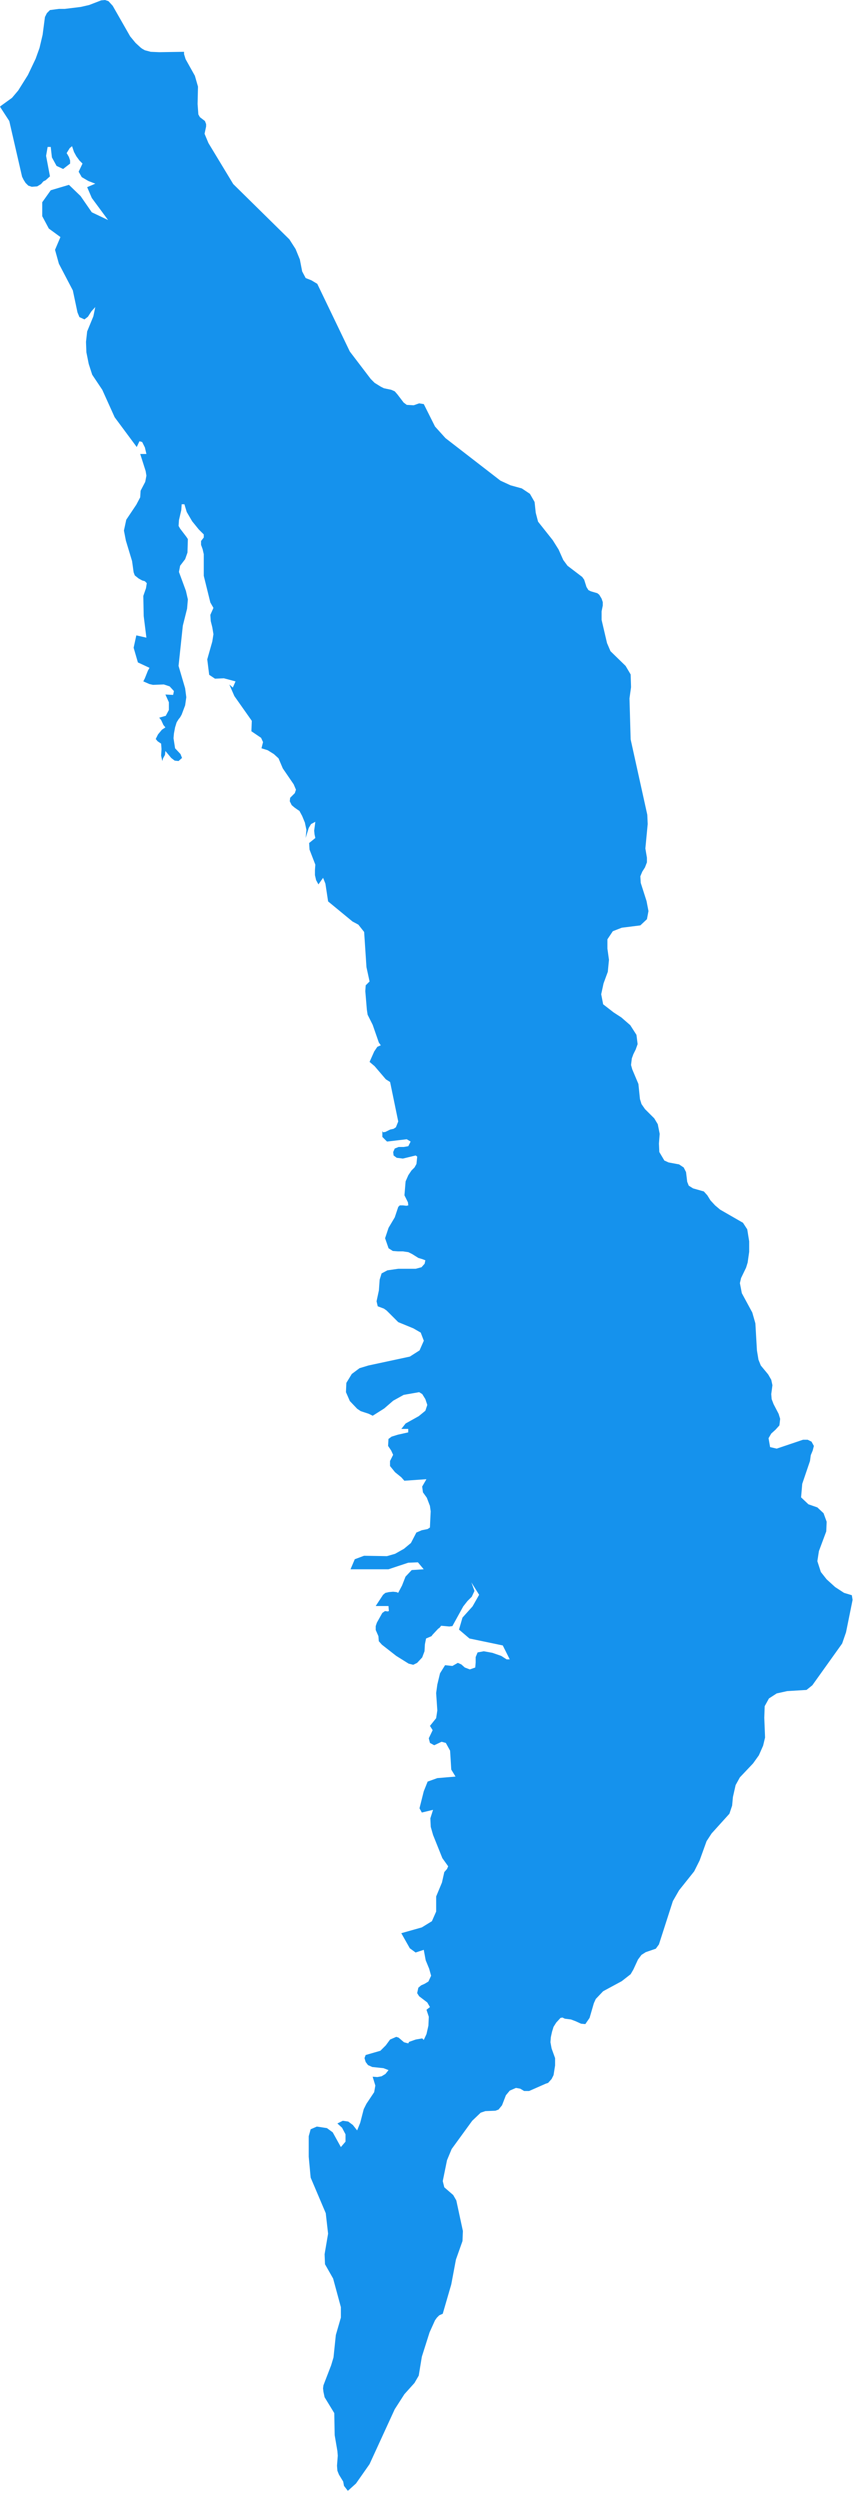 <svg width="61" height="177" viewBox="0 0 61 177" fill="none" xmlns="http://www.w3.org/2000/svg">
<path d="M10.68 3.668L11.283 3.695L13.039 3.667V3.832L13.149 4.188L13.807 5.365L14.027 6.132L13.999 7.364L14.054 8.103L14.163 8.295L14.52 8.569L14.603 8.788V8.952L14.493 9.472L14.768 10.129L16.524 13.031L20.503 16.947L20.942 17.631L21.244 18.37L21.409 19.219L21.656 19.685L22.068 19.849L22.479 20.096L24.784 24.887L26.266 26.831L26.54 27.105L26.98 27.378L27.199 27.488L27.72 27.597L27.967 27.706L28.159 27.926L28.598 28.501L28.818 28.665L29.312 28.693L29.696 28.556L30.025 28.61L30.821 30.199L31.562 31.02L35.458 34.032L36.172 34.36L36.968 34.579L37.544 34.962L37.874 35.538L37.956 36.304L38.121 36.934L39.164 38.248L39.575 38.905L39.905 39.645L40.207 40.055L41.25 40.849L41.387 41.041L41.552 41.56L41.689 41.779L41.854 41.862L42.32 41.999L42.457 42.108L42.622 42.382L42.705 42.628V42.874L42.622 43.285V43.887L43.006 45.53L43.253 46.105L44.323 47.146L44.68 47.748L44.708 48.652L44.598 49.445L44.68 52.348L45.86 57.687L45.888 58.343L45.723 60.069L45.833 60.725V61.054L45.696 61.41L45.504 61.712L45.367 62.039L45.394 62.505L45.806 63.792L45.943 64.504L45.834 65.079L45.367 65.517L44.05 65.682L43.418 65.928L43.034 66.503V67.16L43.144 67.954L43.062 68.803L42.76 69.624L42.594 70.391L42.732 71.103L43.473 71.678L44.022 72.034L44.653 72.582L45.092 73.266L45.174 73.923L45.037 74.306L44.873 74.635L44.763 74.936L44.708 75.401L44.791 75.703L45.23 76.743L45.339 77.811L45.449 78.167L45.696 78.523L46.354 79.18L46.601 79.591L46.738 80.275L46.684 80.96L46.711 81.562L47.068 82.164L47.37 82.301L48.111 82.438L48.44 82.657L48.605 82.985L48.687 83.67L48.797 83.944L49.099 84.135L49.867 84.354L50.114 84.628L50.334 84.984L50.663 85.34L51.02 85.641L52.639 86.572L52.941 87.037L53.078 87.887V88.626L52.969 89.392L52.859 89.748L52.502 90.488L52.42 90.844L52.557 91.556L53.298 92.925L53.517 93.692L53.627 95.608L53.736 96.265L53.901 96.676L54.422 97.306L54.642 97.688L54.725 98.072L54.642 98.701L54.67 99.057L54.807 99.413L55.164 100.098L55.273 100.454L55.219 100.919L54.944 101.221L54.642 101.495L54.45 101.823L54.56 102.453L55.026 102.562L56.892 101.932H57.222L57.496 102.069L57.661 102.371L57.578 102.699L57.441 103.027L57.386 103.438L56.837 105.053L56.755 106.012L57.276 106.504L57.908 106.723L58.347 107.134L58.567 107.736L58.539 108.421L58.018 109.818L57.908 110.53L58.155 111.296L58.567 111.817L59.17 112.364L59.801 112.775L60.35 112.939L60.405 113.268L59.939 115.567L59.664 116.361L57.551 119.318L57.14 119.646L55.767 119.729L55.027 119.893L54.478 120.249L54.176 120.797L54.148 121.618L54.203 123.015L54.066 123.59L53.764 124.275L53.352 124.85L52.419 125.835L52.117 126.383L51.925 127.232L51.87 127.834L51.678 128.41L50.416 129.806L50.059 130.354L49.565 131.723L49.181 132.49L48.111 133.831L47.671 134.597L46.684 137.664L46.464 137.966L45.75 138.211L45.448 138.403L45.201 138.732L44.872 139.443L44.68 139.772L44.049 140.265L42.731 140.977L42.21 141.525L42.073 141.826L41.771 142.866L41.468 143.305L41.167 143.277L40.81 143.113L40.453 142.976L40.014 142.921L39.849 142.839L39.711 142.866L39.409 143.195L39.218 143.496L39.108 143.853L39.025 144.235L38.998 144.591L39.08 145.03L39.327 145.714V146.234L39.218 146.919L39.08 147.192L38.834 147.466L38.669 147.521L37.488 148.041H37.132L36.857 147.876L36.555 147.822L36.116 148.013L35.842 148.342L35.567 149.054L35.32 149.355L35.1 149.437L34.387 149.465L34.058 149.574L33.454 150.15L32 152.148L31.67 152.942L31.368 154.42L31.478 154.859L32.109 155.406L32.329 155.789L32.795 157.952L32.767 158.664L32.301 159.978L31.972 161.731L31.368 163.811L31.121 163.921L30.956 164.085L30.819 164.277L30.435 165.126L29.887 166.851L29.667 168.192L29.365 168.712L28.651 169.506L27.965 170.574L26.181 174.461L25.221 175.83L24.644 176.35L24.37 175.994L24.315 175.693L24.013 175.2L23.903 174.926L23.876 174.57L23.93 173.858L23.903 173.529L23.711 172.407L23.683 170.846L22.997 169.723L22.915 169.34L22.887 169.094L22.915 168.875L23.464 167.451L23.628 166.904L23.793 165.316L24.15 164.084V163.344L23.601 161.319L23.025 160.306L22.997 159.594L23.244 158.142L23.079 156.691L22.009 154.172L21.872 152.694V151.243L22.009 150.75L22.448 150.559L23.162 150.668L23.574 150.969L24.15 152.01L24.479 151.627V151.107L24.233 150.642L23.903 150.34L24.287 150.148L24.671 150.203L25.001 150.449L25.302 150.832L25.522 150.285L25.769 149.327L25.961 148.944L26.51 148.122L26.592 147.657L26.4 147.027L26.73 147.054L27.032 147L27.306 146.835L27.526 146.561L27.169 146.425L26.373 146.342L26.071 146.206L25.906 145.986L25.824 145.712L25.906 145.493L26.949 145.192L27.333 144.809L27.635 144.398L28.074 144.207L28.239 144.261L28.623 144.59L28.925 144.672L28.98 144.563L29.447 144.398L29.913 144.316L30.023 144.425L30.215 144.014L30.352 143.412L30.379 142.782L30.215 142.29L30.461 142.098L30.269 141.77L29.693 141.331L29.555 141.112L29.638 140.729L29.83 140.565L30.077 140.455L30.351 140.291L30.543 139.88L30.406 139.387L30.159 138.785L30.022 138.046L29.445 138.237L29.034 137.936L28.43 136.868L29.885 136.458L30.599 136.019L30.901 135.335V134.267L31.312 133.281L31.477 132.542L31.669 132.323L31.752 132.132L31.34 131.556L30.681 129.914L30.517 129.338L30.489 128.736L30.681 128.134L29.885 128.326L29.72 128.024L30.023 126.82L30.297 126.135L30.983 125.889L32.273 125.78L31.971 125.287L31.888 123.946L31.586 123.398L31.284 123.316L30.763 123.562L30.461 123.397L30.378 123.069L30.653 122.494L30.461 122.192L30.9 121.645L30.983 121.097L30.9 119.865L30.983 119.263L31.174 118.469L31.531 117.894L32.053 117.948L32.436 117.729L32.683 117.839L32.93 118.058L33.287 118.194L33.671 118.058L33.699 117.702V117.319L33.836 116.99L34.275 116.908L34.879 117.017L35.51 117.236L35.894 117.482H36.114L35.62 116.496L33.259 116.004L32.519 115.374L32.765 114.525L33.479 113.731L33.945 112.91L33.396 112.034L33.616 112.636L33.424 113.047L33.122 113.348L32.82 113.731L32.051 115.127L31.832 115.155L31.255 115.101L31.146 115.238L31.036 115.32L30.652 115.73L30.57 115.84L30.186 116.004L30.103 116.415L30.076 116.908L29.911 117.346L29.554 117.729L29.279 117.866L28.95 117.784L28.072 117.236L27.057 116.443L26.837 116.196L26.81 115.84L26.618 115.402V115.128L26.7 114.882L27.084 114.197L27.276 114.061L27.468 114.088L27.551 114.061L27.523 113.705H26.617L27.138 112.911L27.303 112.774L27.55 112.719L27.852 112.692L28.099 112.719L28.208 112.774L28.483 112.254L28.73 111.624L29.169 111.159L30.02 111.104L29.608 110.611L28.922 110.639L27.522 111.104H24.833L25.135 110.392L25.793 110.146L27.412 110.174L27.989 110.009L28.62 109.653L29.114 109.242L29.498 108.503L29.882 108.339L30.294 108.256L30.459 108.147L30.513 106.997L30.459 106.614L30.239 106.039L29.964 105.656L29.91 105.246L30.212 104.725L28.648 104.835L28.428 104.588L27.989 104.233L27.632 103.794V103.438L27.852 103L27.714 102.698L27.495 102.37L27.522 101.877L27.742 101.713L28.181 101.576L28.922 101.411V101.165H28.434L28.737 100.782L29.669 100.262L30.136 99.879L30.273 99.468L30.136 99.057L29.916 98.701L29.697 98.564L28.599 98.756L27.858 99.167L27.227 99.714L26.404 100.234L26.129 100.097L25.553 99.906L25.306 99.741L24.785 99.194L24.51 98.564L24.538 97.907L24.922 97.277L25.471 96.866L26.102 96.675L29.038 96.045L29.724 95.607L30.026 94.922L29.807 94.347L29.285 94.046L28.215 93.607L27.392 92.786L27.2 92.649L26.761 92.484L26.678 92.129L26.843 91.362L26.898 90.595L27.035 90.157L27.447 89.938L28.215 89.828H29.45L29.862 89.719L30.082 89.473L30.137 89.227L29.917 89.144L29.642 89.062L29.203 88.788L28.929 88.651L28.545 88.597H28.188L27.831 88.569L27.529 88.377L27.282 87.666L27.529 86.926L27.968 86.187L28.215 85.448L28.324 85.339H28.544L28.791 85.367L28.928 85.339L28.9 85.12L28.654 84.627L28.736 83.641L28.928 83.203L29.148 82.874L29.367 82.655L29.505 82.409L29.559 81.889L29.45 81.806L28.544 82.026L28.105 81.971L27.885 81.806L27.857 81.561L27.967 81.314L28.241 81.205H28.598L28.927 81.15L29.092 80.822L28.818 80.657L27.418 80.822L27.089 80.494V80.083L27.144 80.165L27.308 80.138L27.638 79.973L27.884 79.919L28.049 79.809L28.214 79.398L27.638 76.606L27.335 76.414L26.54 75.484L26.183 75.182L26.512 74.443L26.732 74.115L26.979 74.005L26.841 73.814L26.402 72.554L26.045 71.842L25.991 71.486L25.881 70.172L25.909 69.761L26.183 69.487L25.963 68.474L25.799 65.983L25.387 65.463L24.975 65.243L23.246 63.82L23.054 62.56L22.89 62.15L22.56 62.615L22.395 62.314L22.313 61.957V61.602L22.341 61.218L21.929 60.151L21.901 59.685L22.341 59.33L22.286 59.083L22.258 58.809L22.341 58.18L22.038 58.344L21.873 58.618L21.654 59.33L21.709 58.755L21.599 58.235L21.407 57.77L21.215 57.414L21.05 57.304L20.858 57.167L20.666 57.003L20.529 56.729L20.557 56.483L20.886 56.154L20.968 55.908L20.804 55.525L20.035 54.402L19.733 53.69L19.404 53.389L18.964 53.115L18.525 52.978L18.635 52.54L18.498 52.238L17.811 51.773L17.839 51.034L16.604 49.282L16.247 48.461L16.494 48.68L16.686 48.242L15.863 48.023L15.232 48.05L14.82 47.776L14.683 46.681L15.04 45.422L15.122 44.901L15.04 44.408L14.93 43.97L14.902 43.532L15.122 43.039L14.902 42.656L14.436 40.767V39.233L14.354 38.877L14.244 38.576V38.302L14.436 38.056V37.837L14.079 37.481L13.613 36.906L13.229 36.249L13.064 35.701H12.872L12.844 36.112L12.679 36.824L12.652 37.235L12.761 37.426L13.2 38.001L13.31 38.166L13.282 39.124L13.117 39.589L12.761 40.055L12.678 40.493L13.172 41.834L13.31 42.437L13.255 43.093L12.953 44.298L12.65 47.145L13.117 48.733L13.199 49.363L13.117 49.938L12.87 50.595L12.761 50.787L12.651 50.924L12.514 51.143L12.404 51.499L12.322 51.937L12.294 52.266L12.404 52.978L12.788 53.388L12.897 53.662L12.65 53.881L12.376 53.853L12.129 53.662L11.718 53.169L11.69 53.443L11.553 53.689L11.498 53.88L11.415 53.498L11.443 53.032L11.415 52.649L11.169 52.484L11.032 52.32L11.197 51.992L11.471 51.663L11.718 51.499L11.58 51.334L11.415 50.978L11.278 50.813L11.745 50.677L11.964 50.266V49.718L11.718 49.171L12.267 49.199L12.321 48.925L12.019 48.596L11.608 48.459L10.839 48.487L10.592 48.433L10.153 48.241L10.263 48.022L10.482 47.474L10.592 47.283L9.769 46.899L9.467 45.859L9.658 44.983L10.372 45.147L10.18 43.614L10.153 42.19L10.344 41.643L10.399 41.287L10.262 41.15L10.07 41.095L9.823 40.958L9.549 40.739L9.467 40.52L9.357 39.726L8.918 38.275L8.78 37.563L8.945 36.796L9.659 35.729L9.933 35.209L9.961 34.743L10.29 34.113L10.373 33.675L10.318 33.347L9.934 32.142H10.373L10.264 31.677L10.072 31.294L9.88 31.239L9.688 31.65L8.124 29.542L7.246 27.598L6.532 26.53L6.285 25.763L6.12 24.942L6.093 24.203L6.175 23.464L6.614 22.396L6.751 21.739L6.477 22.041L6.23 22.424L5.984 22.615L5.627 22.451L5.49 22.122L5.16 20.562L4.172 18.673L3.898 17.687L4.282 16.783L3.458 16.181L2.992 15.306V14.319L3.596 13.47L4.885 13.087L5.709 13.881L6.504 15.031L7.657 15.579L6.504 14.018L6.175 13.252L6.751 13.005L6.257 12.813L5.791 12.54L5.571 12.157L5.846 11.581L5.626 11.362L5.406 11.061L5.242 10.759L5.159 10.514L5.105 10.349L4.94 10.486L4.72 10.842L4.775 10.924L4.884 11.116L4.967 11.362V11.581L4.473 11.964L4.006 11.745L3.677 11.143L3.594 10.403H3.375L3.265 11.033L3.54 12.485L3.238 12.758L3.073 12.841L2.908 13.032L2.634 13.197L2.249 13.224L2.003 13.142L1.811 12.951L1.673 12.731L1.564 12.512L0.658 8.57L0 7.557L0.055 7.502L0.85 6.927L1.29 6.407L1.976 5.312L2.524 4.162L2.799 3.396L3.019 2.465L3.184 1.205L3.321 0.931L3.54 0.712L4.172 0.63H4.583L5.709 0.493L6.312 0.356L7.163 0.028L7.437 0L7.684 0.082L7.986 0.411L9.221 2.574L9.605 3.039L9.962 3.367L10.072 3.45L10.264 3.559L10.68 3.668Z" fill="#1592ED"/>
</svg>

